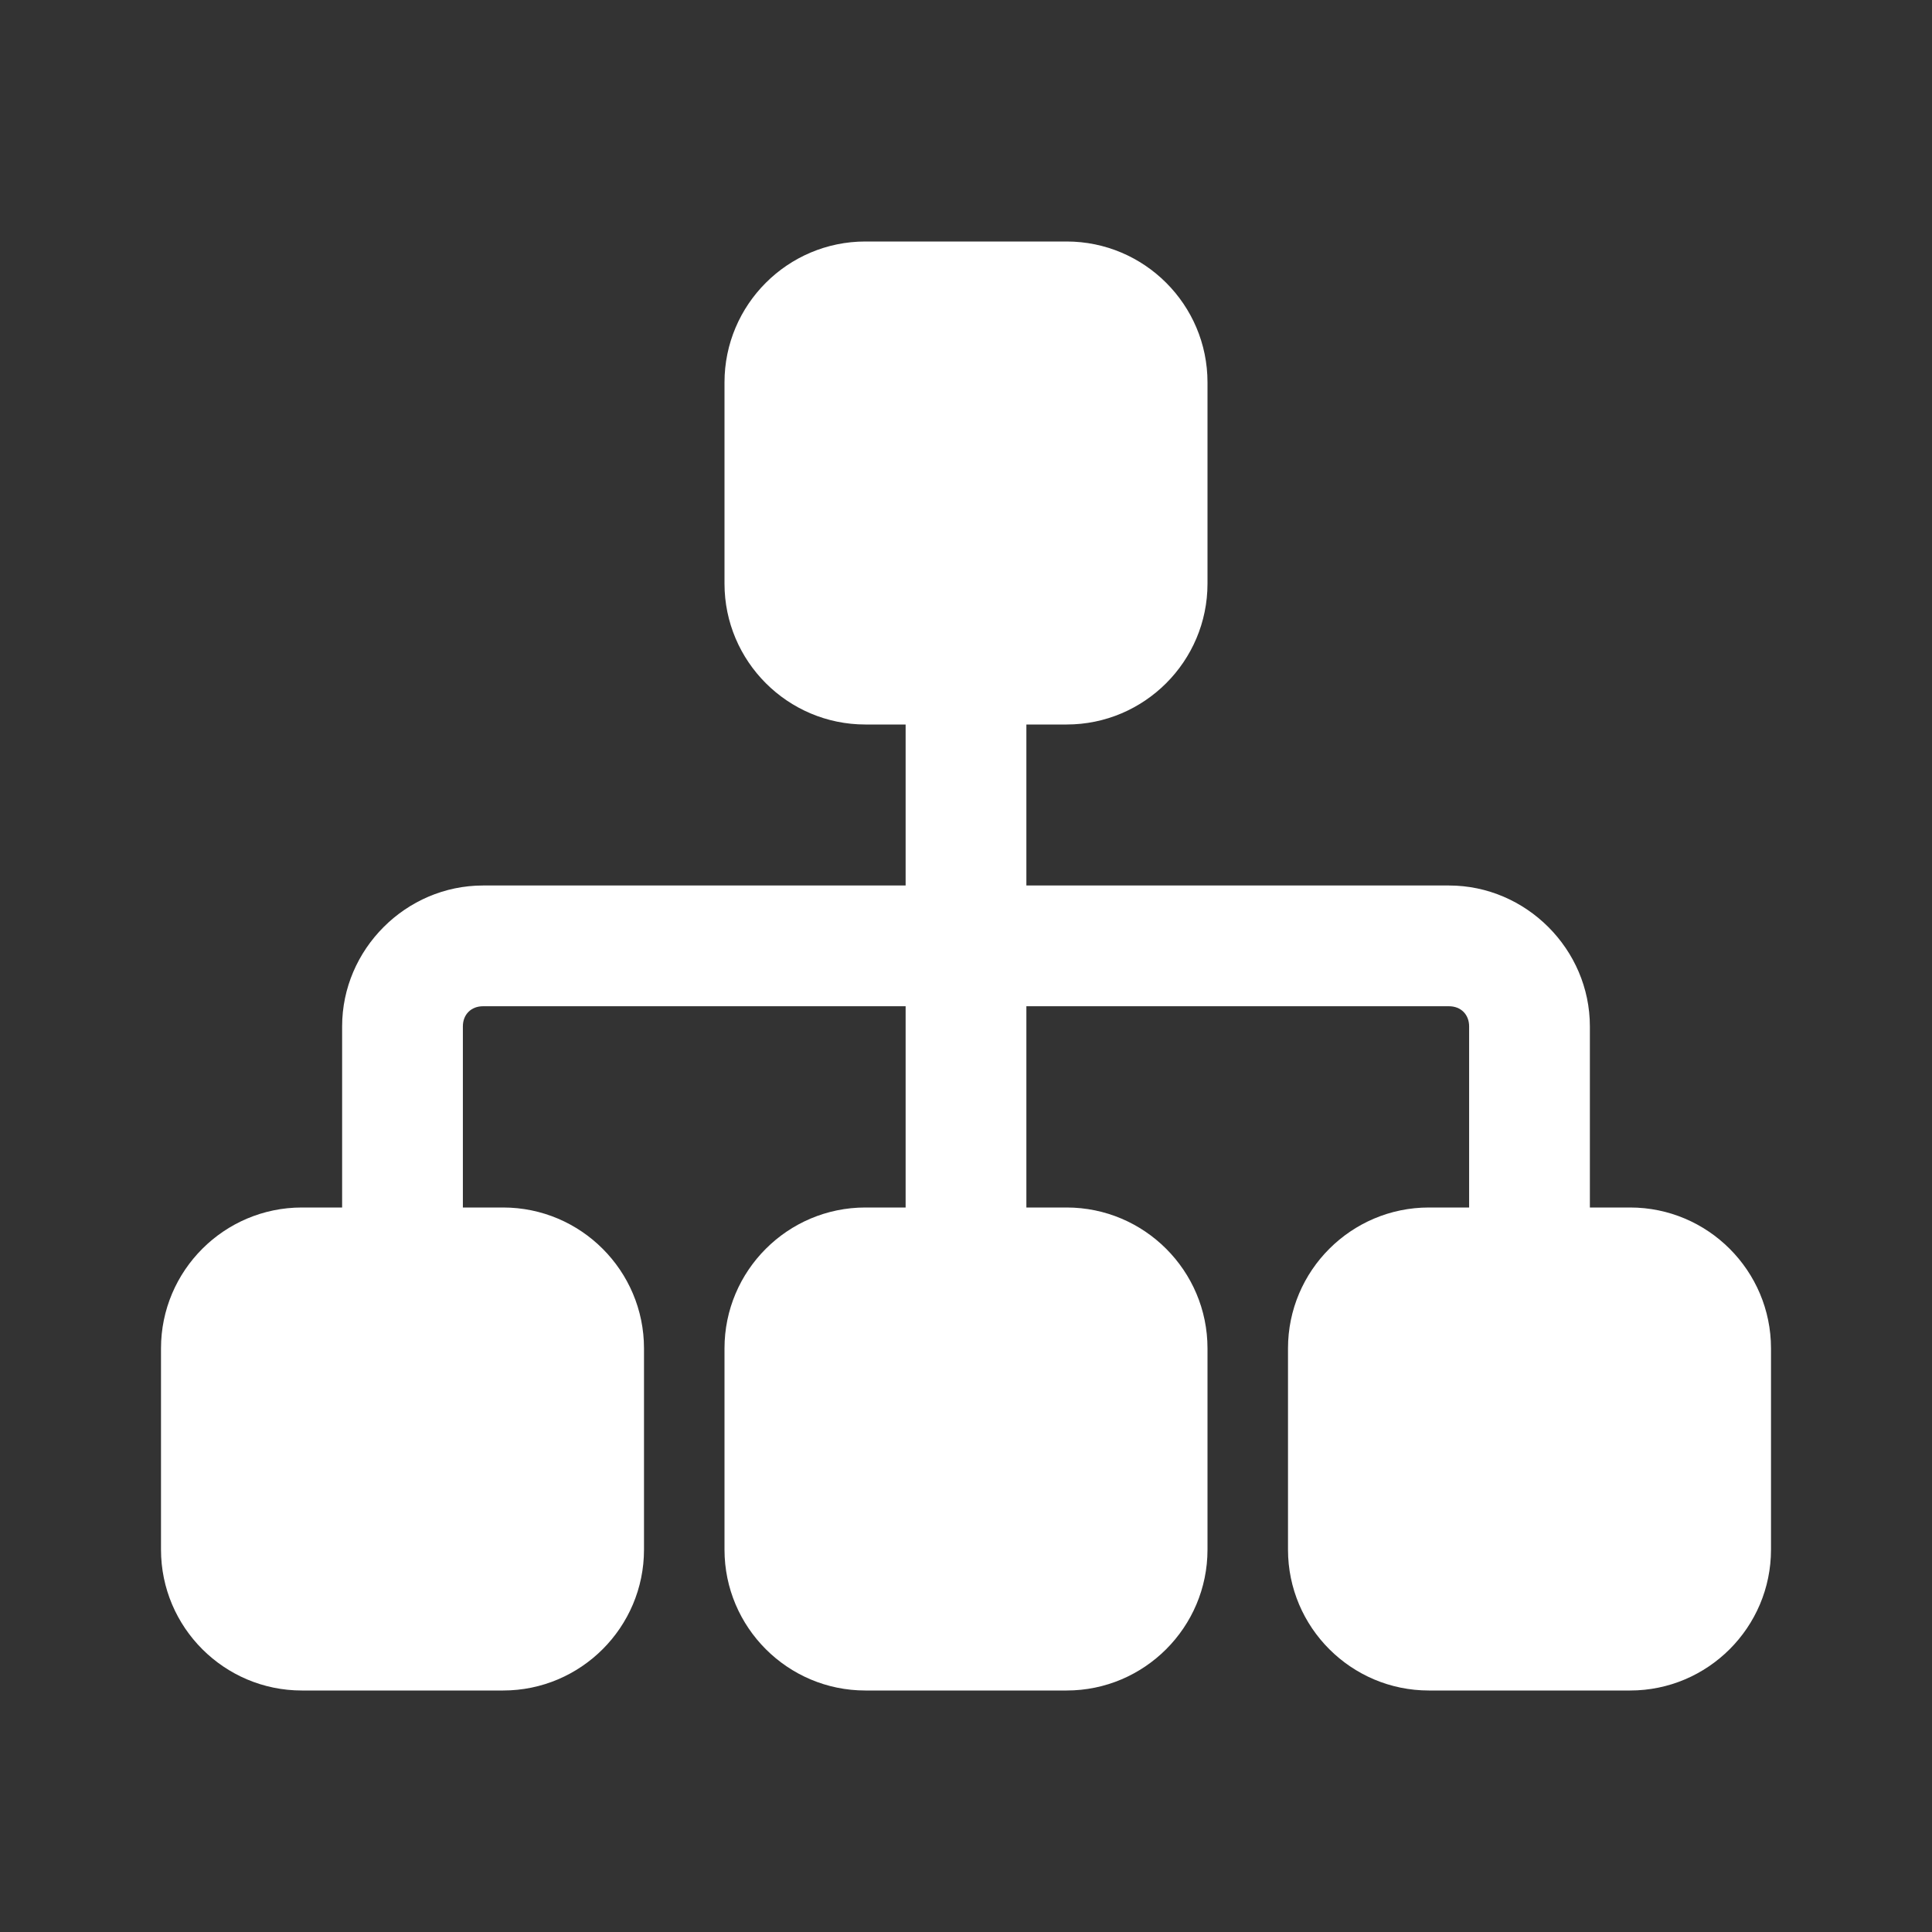 <svg width="192" height="192" viewBox="0 0 192 192" fill="none" xmlns="http://www.w3.org/2000/svg">
<rect x="0" y="0" width="192" height="192" fill="#333333" stroke="none"/>
<path d="M86 24C78.28 24 72 30.28 72 38V58C72 65.72 78.28 72 86 72H90V88H48C40.34 88 34 94.34 34 102V120H30C22.28 120 16 126.28 16 134V154C16 161.72 22.28 168 30 168H50C57.72 168 64 161.72 64 154V134C64 126.28 57.72 120 50 120H46V102C46 100.82 46.82 100 48 100H90V120H86C78.28 120 72 126.28 72 134V154C72 161.72 78.28 168 86 168H106C113.72 168 120 161.72 120 154V134C120 126.28 113.72 120 106 120H102V100H144C145.18 100 146 100.82 146 102V120H142C134.28 120 128 126.28 128 134V154C128 161.72 134.28 168 142 168H162C169.72 168 176 161.72 176 154V134C176 126.28 169.72 120 162 120H158V102C158 94.34 151.66 88 144 88H102V72H106C113.72 72 120 65.72 120 58V38C120 30.28 113.72 24 106 24H86Z" fill="white"/>
</svg>
